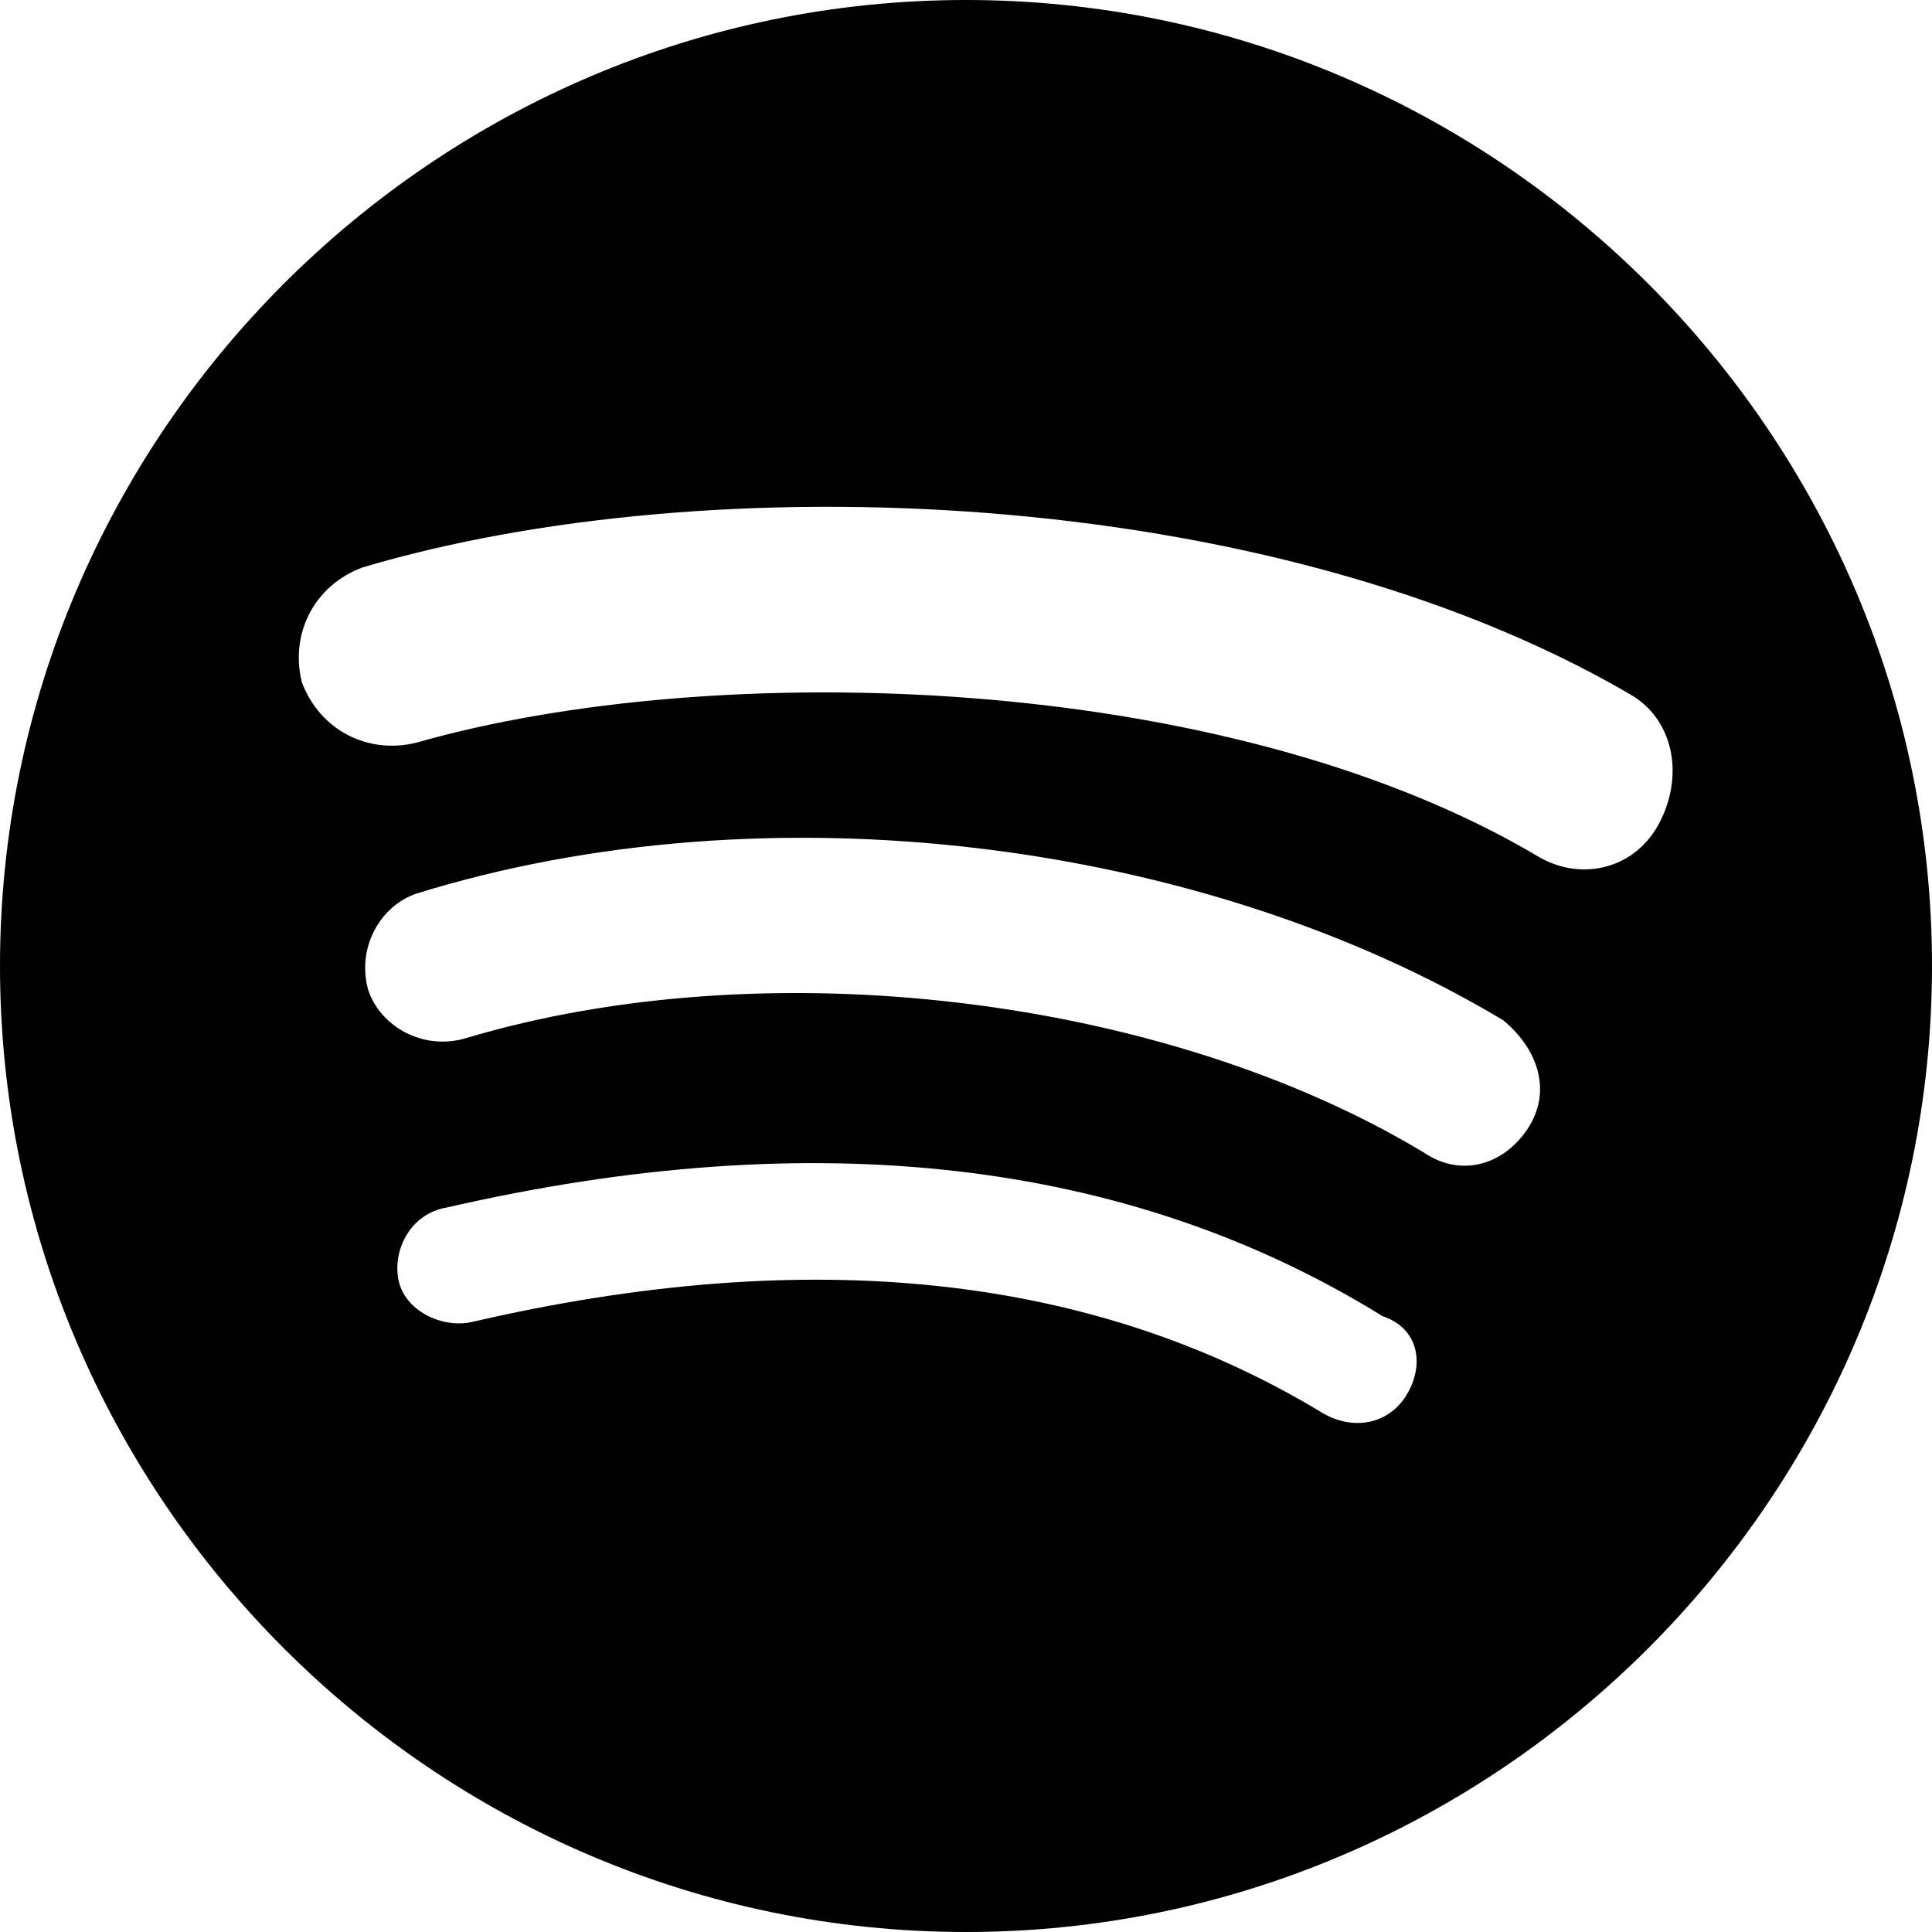 <?xml version="1.0" encoding="UTF-8" standalone="no"?>
<svg width="32px" height="32px" viewBox="0 0 32 32" version="1.1" xmlns="http://www.w3.org/2000/svg" xmlns:xlink="http://www.w3.org/1999/xlink">
    <!-- Generator: Sketch 40.2 (33826) - http://www.bohemiancoding.com/sketch -->
    <title>spotify-icon</title>
    <desc>Created with Sketch.</desc>
    <defs></defs>
    <g id="Page-1" stroke="none" stroke-width="1" fill="none" fill-rule="evenodd">
        <g id="social" transform="translate(-16, -51)" fill="#000000">
            <g id="spotify-icon" transform="translate(16, 51)">
                <path d="M16,0 C7.2,0 0,7.2 0,16 C0,24.8 7.2,32 16,32 C24.8,32 32,24.8 32,16 C32,7.2 24.8,0 16,0 M23.3,23.1 C23,23.6 22.4,23.7 21.9,23.4 C18.1,21.1 13.4,20.6 7.8,21.9 C7.3,22 6.7,21.7 6.6,21.2 C6.5,20.7 6.8,20.1 7.4,20 C13.5,18.6 18.7,19.2 22.9,21.8 C23.5,22 23.6,22.6 23.3,23.1 M25.3,18.7 C24.9,19.3 24.2,19.5 23.6,19.1 C19.3,16.5 12.7,15.7 7.7,17.2 C7,17.4 6.3,17 6.1,16.4 C5.9,15.7 6.3,15 6.9,14.8 C12.7,13 19.9,13.9 24.9,16.9 C25.5,17.4 25.7,18.1 25.3,18.7 M25.5,14.2 C20.3,11.1 11.8,10.9 6.9,12.3 C6.1,12.5 5.3,12.1 5,11.3 C4.8,10.5 5.2,9.7 6,9.4 C11.7,7.7 21,8 27,11.5 C27.7,11.9 27.9,12.8 27.5,13.6 C27.1,14.4 26.2,14.6 25.5,14.2" id="Shape"></path>
            </g>
        </g>
    </g>
</svg>